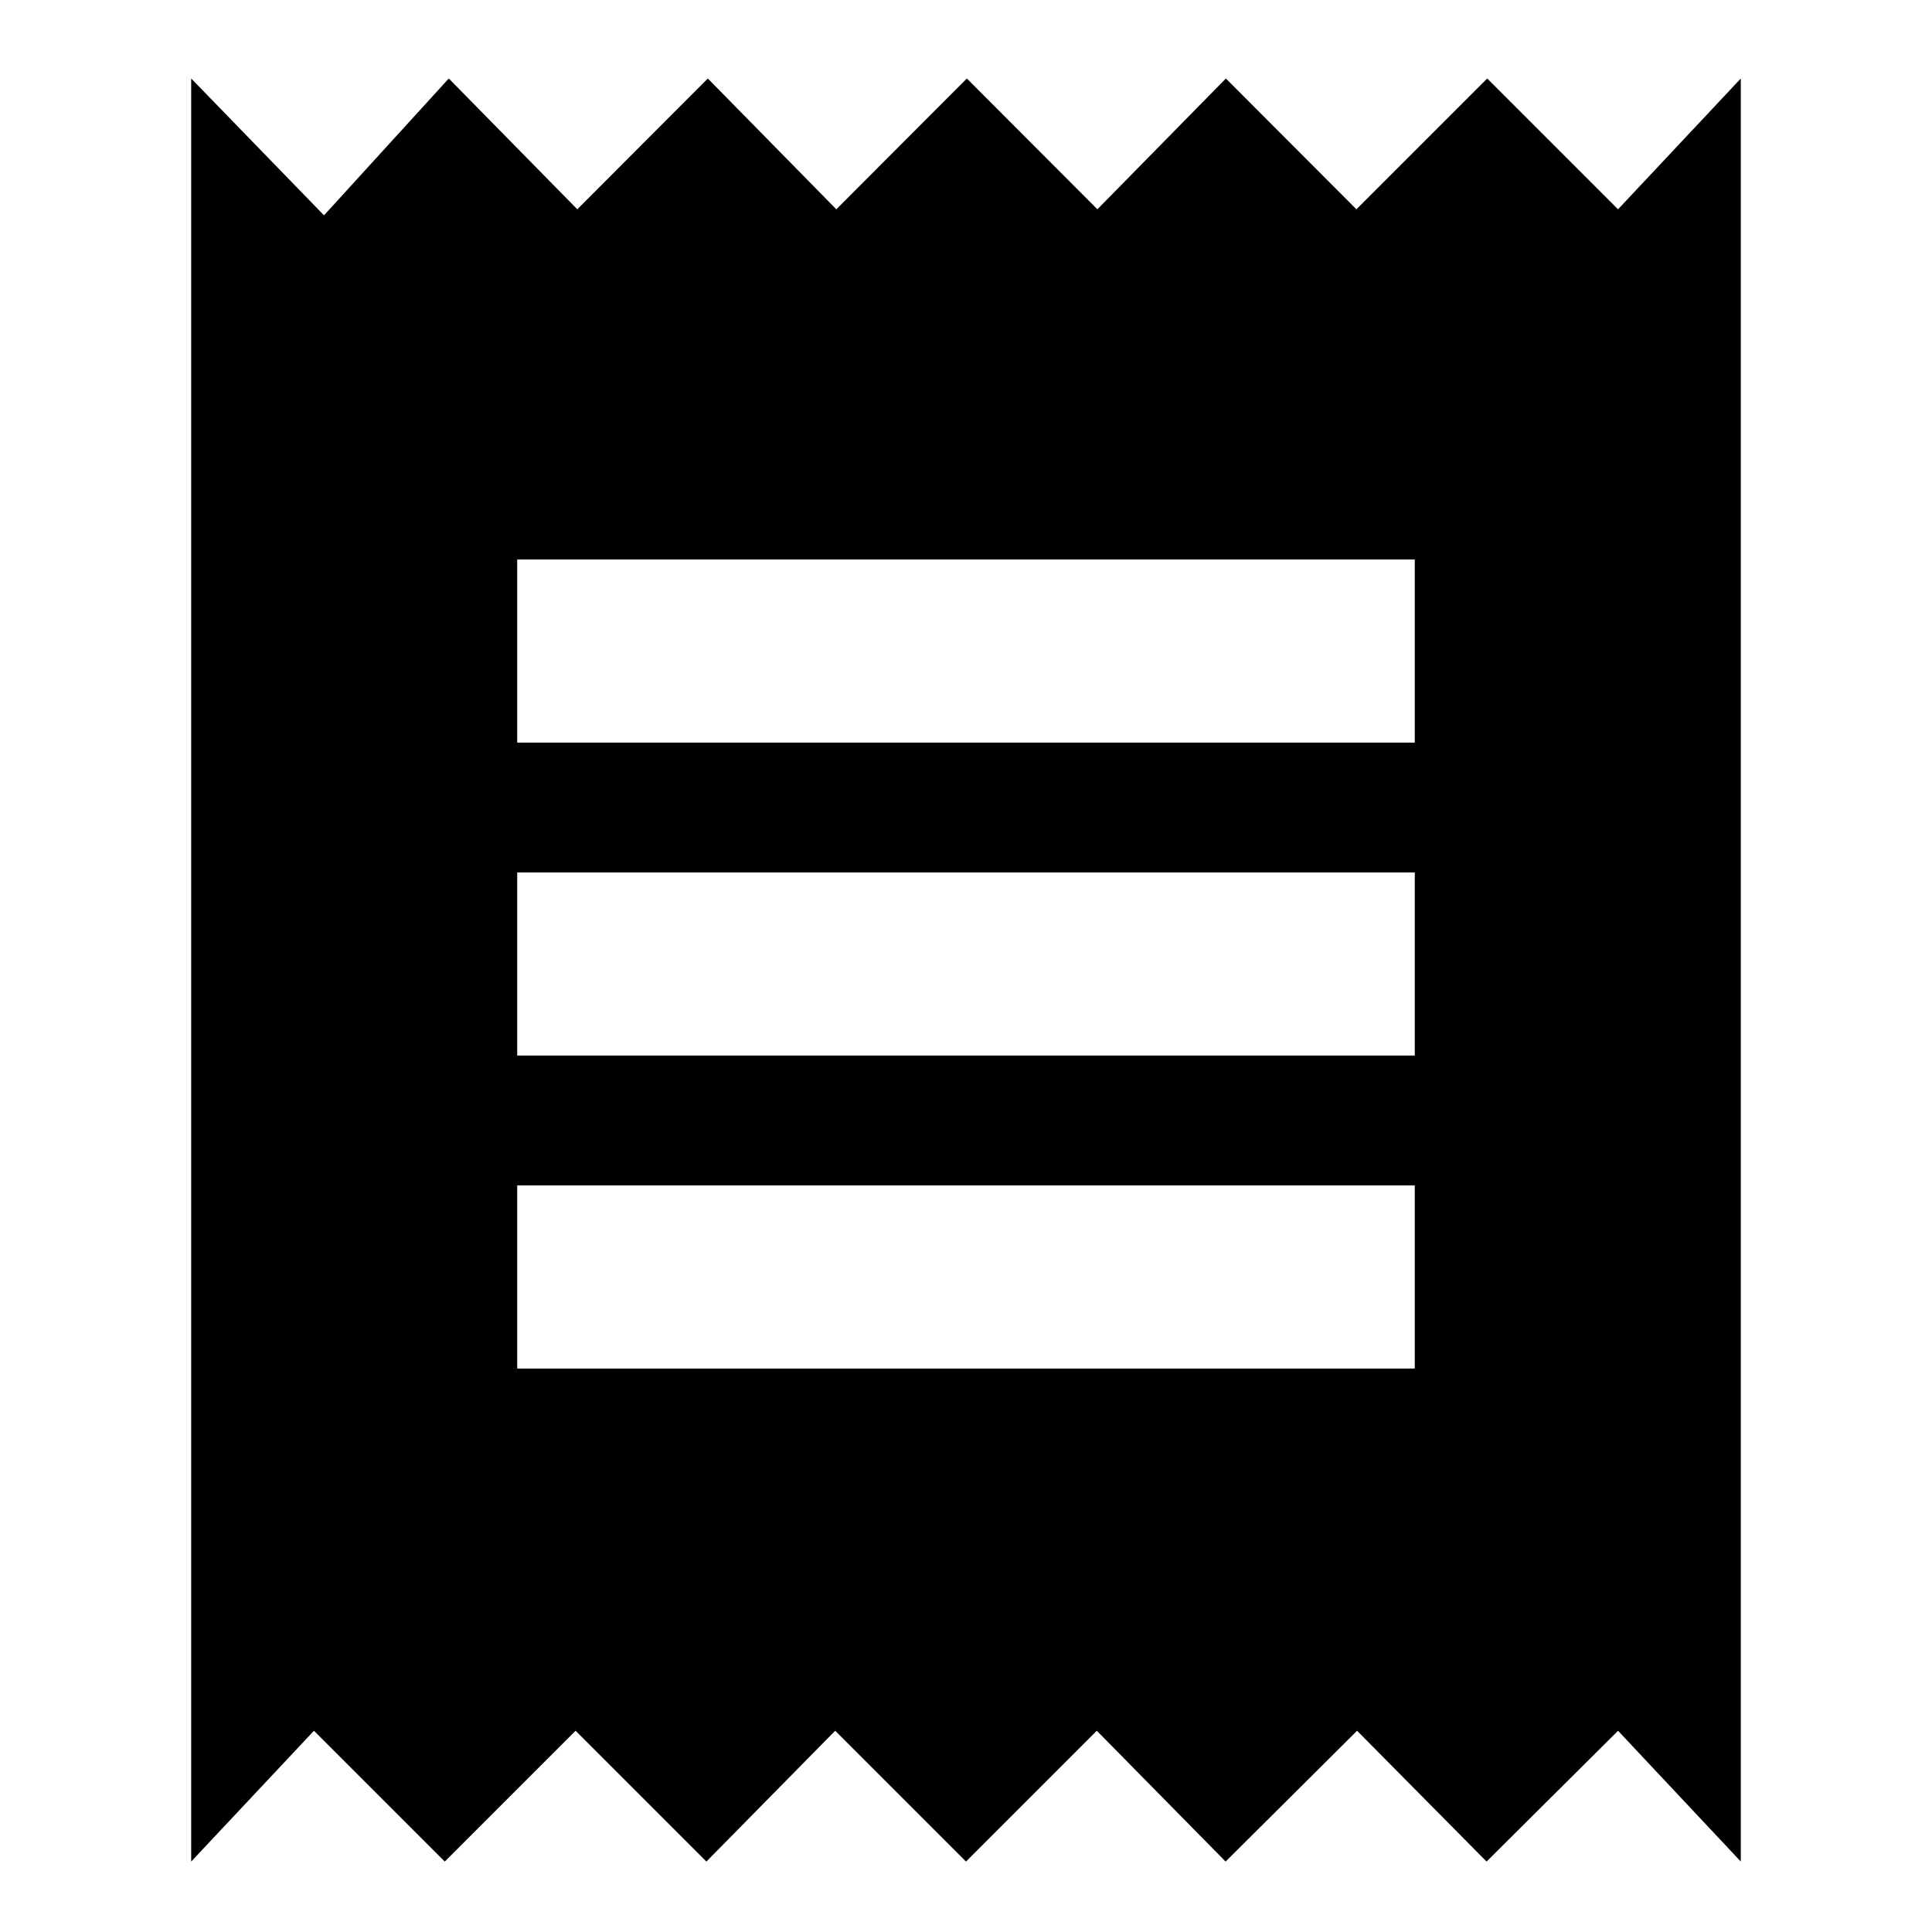 <svg xmlns="http://www.w3.org/2000/svg" height="24" viewBox="0 -960 960 960" width="24"><path d="M95-35v-886l66 68 62-68 63.86 65 64.85-65 63.86 65 64.86-65 64.86 65 63.85-65L674-856l65-65 65 65 61-65v886l-61-65-65.33 65-64.34-65L609-35l-64-65-65 65-65-65-64 65-65-65-65 65-65-65-61 65Zm162-245h446v-91H257v91Zm0-155.5h446v-91H257v91Zm0-155.5h446v-91H257v91Z"/></svg>
